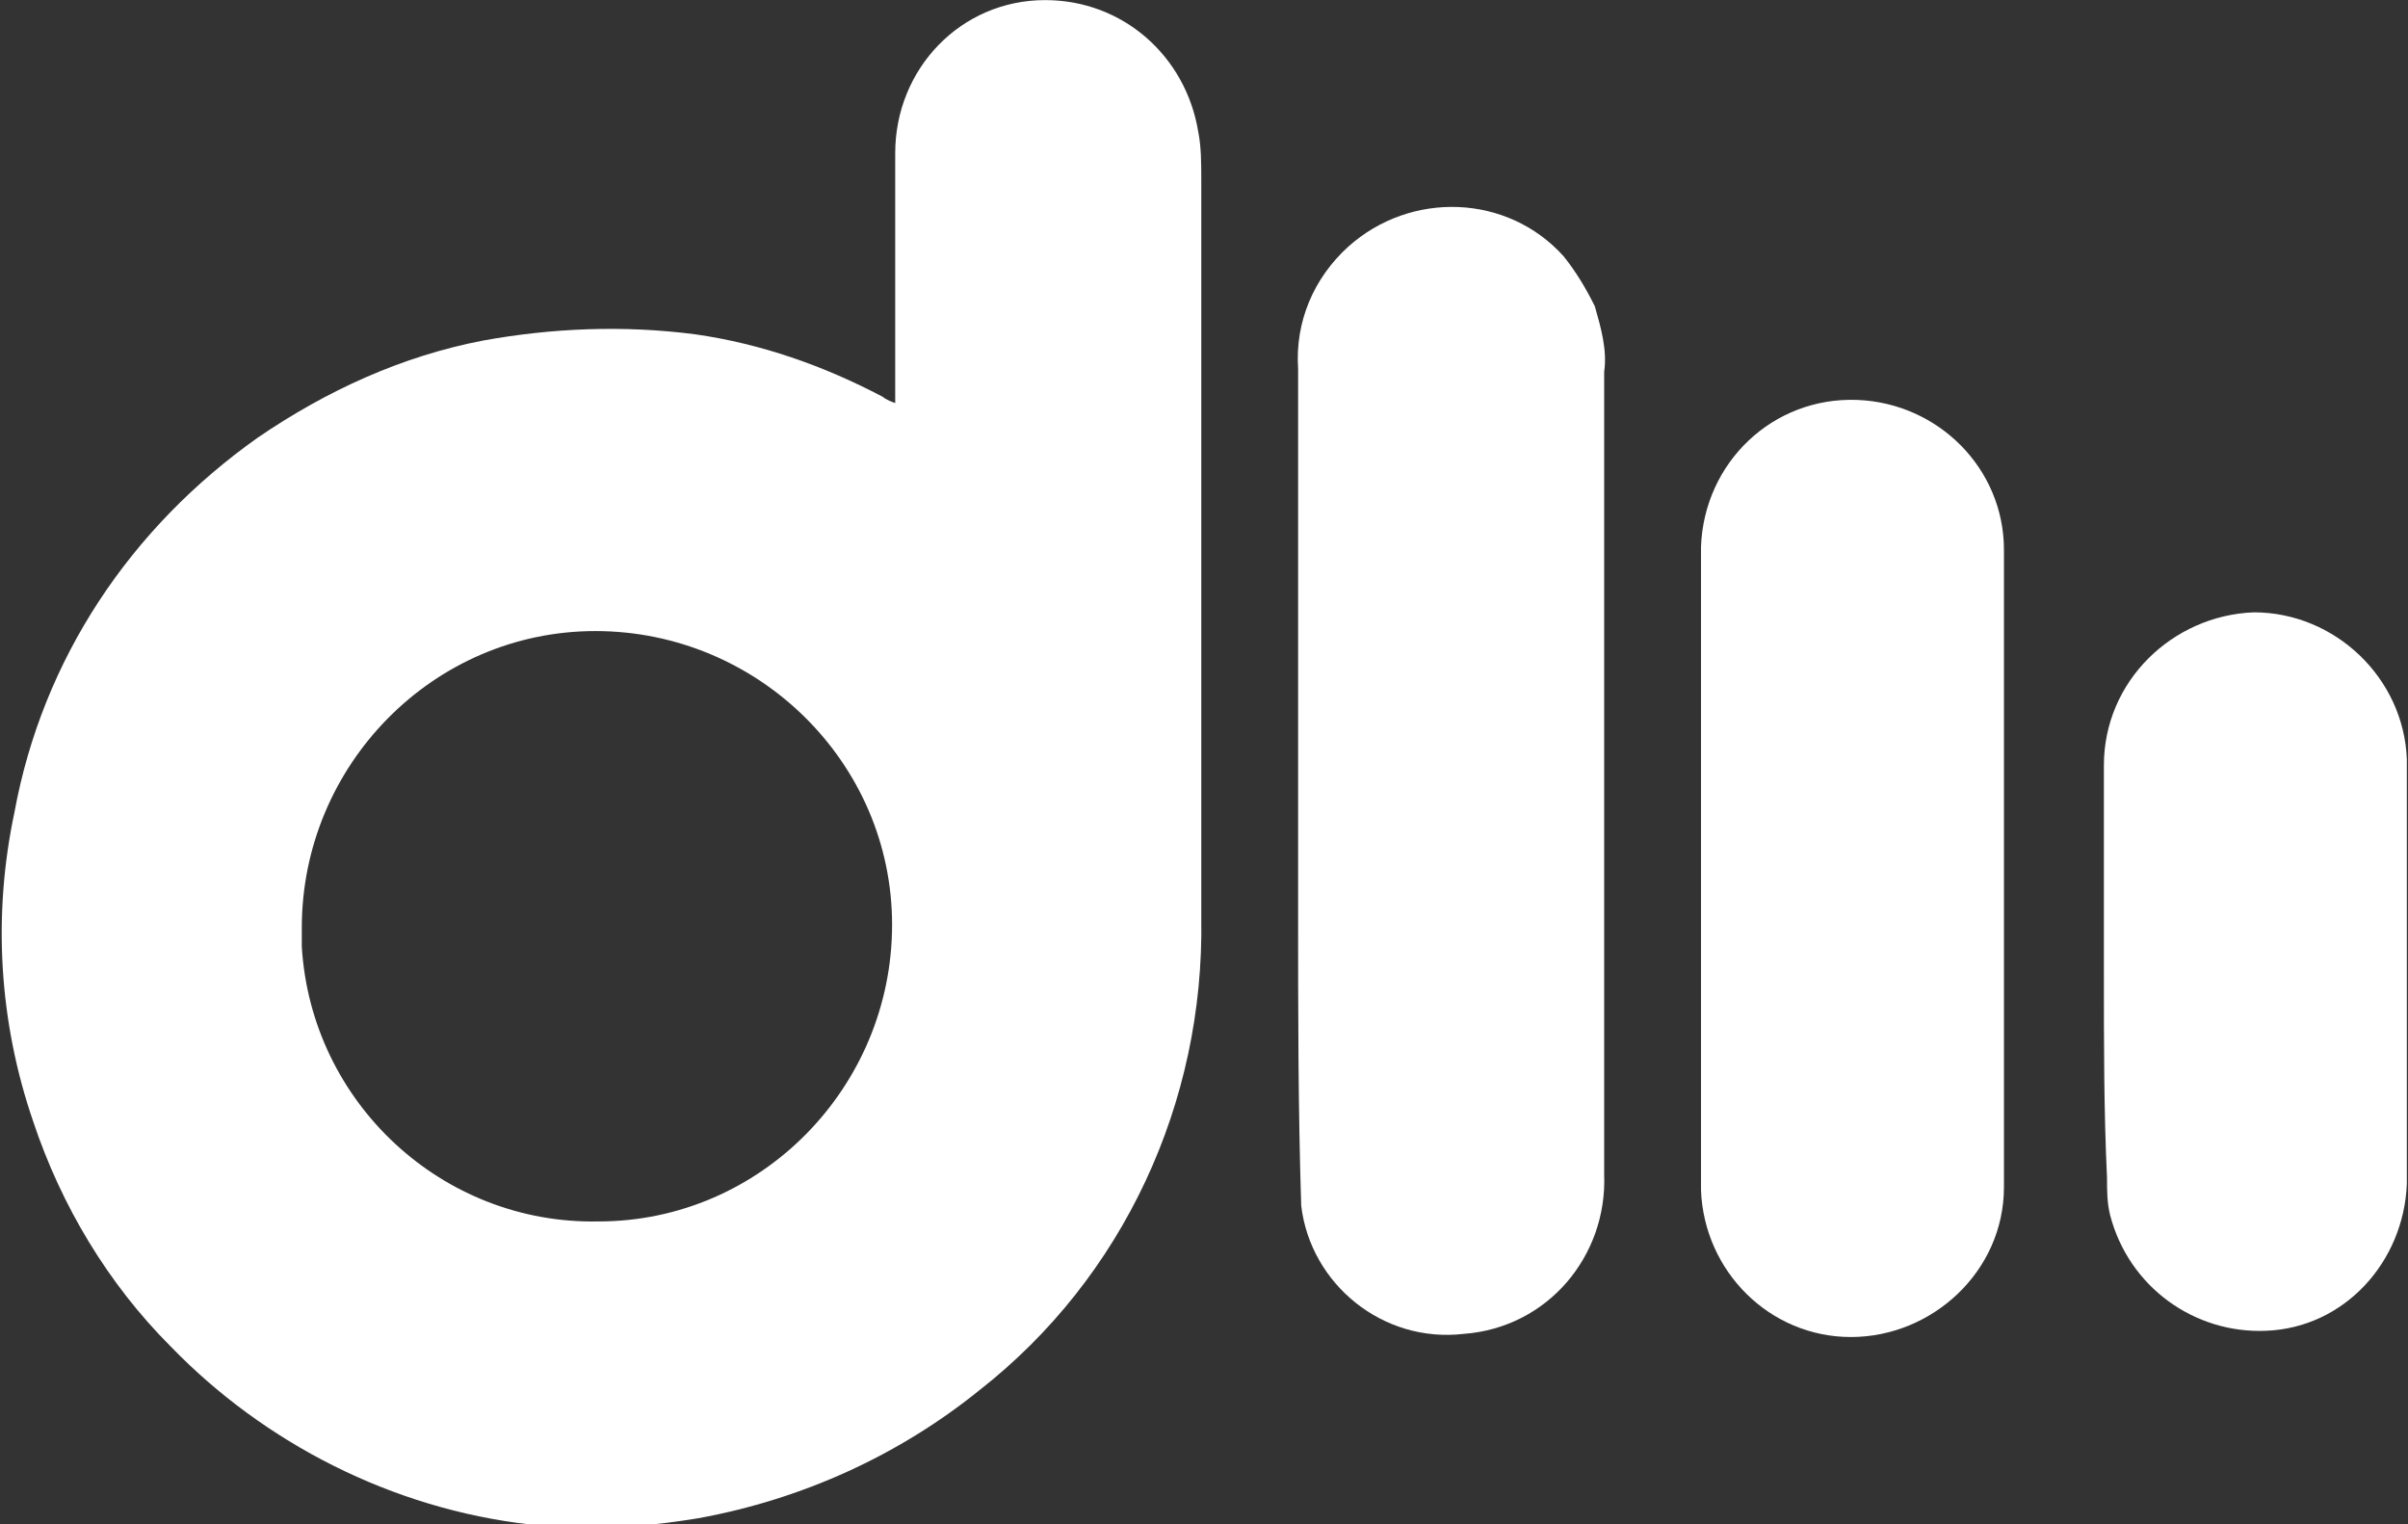 <?xml version="1.0" encoding="utf-8"?>
<!-- Generator: Adobe Illustrator 26.0.1, SVG Export Plug-In . SVG Version: 6.00 Build 0)  -->
<svg version="1.1" id="Layer_1" xmlns="http://www.w3.org/2000/svg" xmlns:xlink="http://www.w3.org/1999/xlink" x="0px" y="0px"
	 viewBox="0 0 77.1 48.8" style="enable-background:new 0 0 77.1 48.8;" xml:space="preserve">
<rect x="0" y="0" width="77.1" height="48.8" fill="#333333" stroke="none"/>
<style type="text/css">
	.st0{fill:#FFFFFF;}
</style>
<g id="Group_1542" transform="translate(-107.137 -317.897)">
	<path id="Path_14" class="st0" d="M135.8,330.8v-3.4c0-1.5,0-3.1,0-4.6c0-2.7,2.1-4.9,4.8-4.9c2.5,0,4.5,1.8,4.9,4.2
		c0.1,0.5,0.1,1,0.1,1.6c0,7.9,0,15.7,0,23.6c0.1,5.9-2.5,11.5-7.1,15.1c-2.6,2.1-5.7,3.5-9,4.1c-1.8,0.3-3.6,0.4-5.4,0.2
		c-4.4-0.5-8.5-2.6-11.5-5.7c-2-2-3.5-4.5-4.4-7.2c-1.1-3.2-1.3-6.6-0.6-9.9c0.9-4.9,3.7-9.1,7.8-12c2.2-1.5,4.6-2.6,7.2-3.1
		c2.2-0.4,4.5-0.5,6.8-0.2c2.1,0.3,4.1,1,6,2C135.4,330.6,135.5,330.7,135.8,330.8 M126.3,357c5.2,0,9.4-4.3,9.4-9.5
		s-4.3-9.4-9.5-9.4s-9.4,4.3-9.4,9.5c0,0.2,0,0.4,0,0.6C117.1,353.2,121.3,357.1,126.3,357"/>
	<path id="Path_15" class="st0" d="M148.7,342.5c0-4.3,0-8.5,0-12.8c-0.1-1.5,0.5-2.9,1.6-3.9c2-1.8,5.1-1.7,6.9,0.3
		c0.4,0.5,0.7,1,1,1.6c0.2,0.7,0.4,1.4,0.3,2.1c0,8.6,0,17.1,0,25.7c0.1,2.6-1.8,4.9-4.5,5.1c-2.6,0.3-4.9-1.6-5.2-4.1
		c-0.1-3.1-0.1-6.3-0.1-9.4C148.7,345.5,148.7,344,148.7,342.5L148.7,342.5z"/>
	<path id="Path_16" class="st0" d="M171.3,345.6c0,3.4,0,6.8,0,10.3c0,2.7-2.3,4.8-4.9,4.8c-2.6,0-4.7-2.1-4.8-4.7
		c0-6.9,0-13.7,0-20.6c0.1-2.7,2.3-4.8,5-4.7c2.6,0.1,4.7,2.2,4.7,4.8C171.3,338.7,171.3,342.1,171.3,345.6"/>
	<path id="Path_17" class="st0" d="M174.5,349.1c0-2.2,0-4.4,0-6.7c0-2.7,2.2-4.8,4.8-4.9c2.6,0,4.8,2.1,4.9,4.7c0,4.5,0,9.1,0,13.6
		c-0.1,2.5-2,4.6-4.5,4.7c-2.3,0.1-4.4-1.4-5-3.7c-0.1-0.4-0.1-0.8-0.1-1.2C174.5,353.5,174.5,351.3,174.5,349.1"/>
</g>
</svg>
